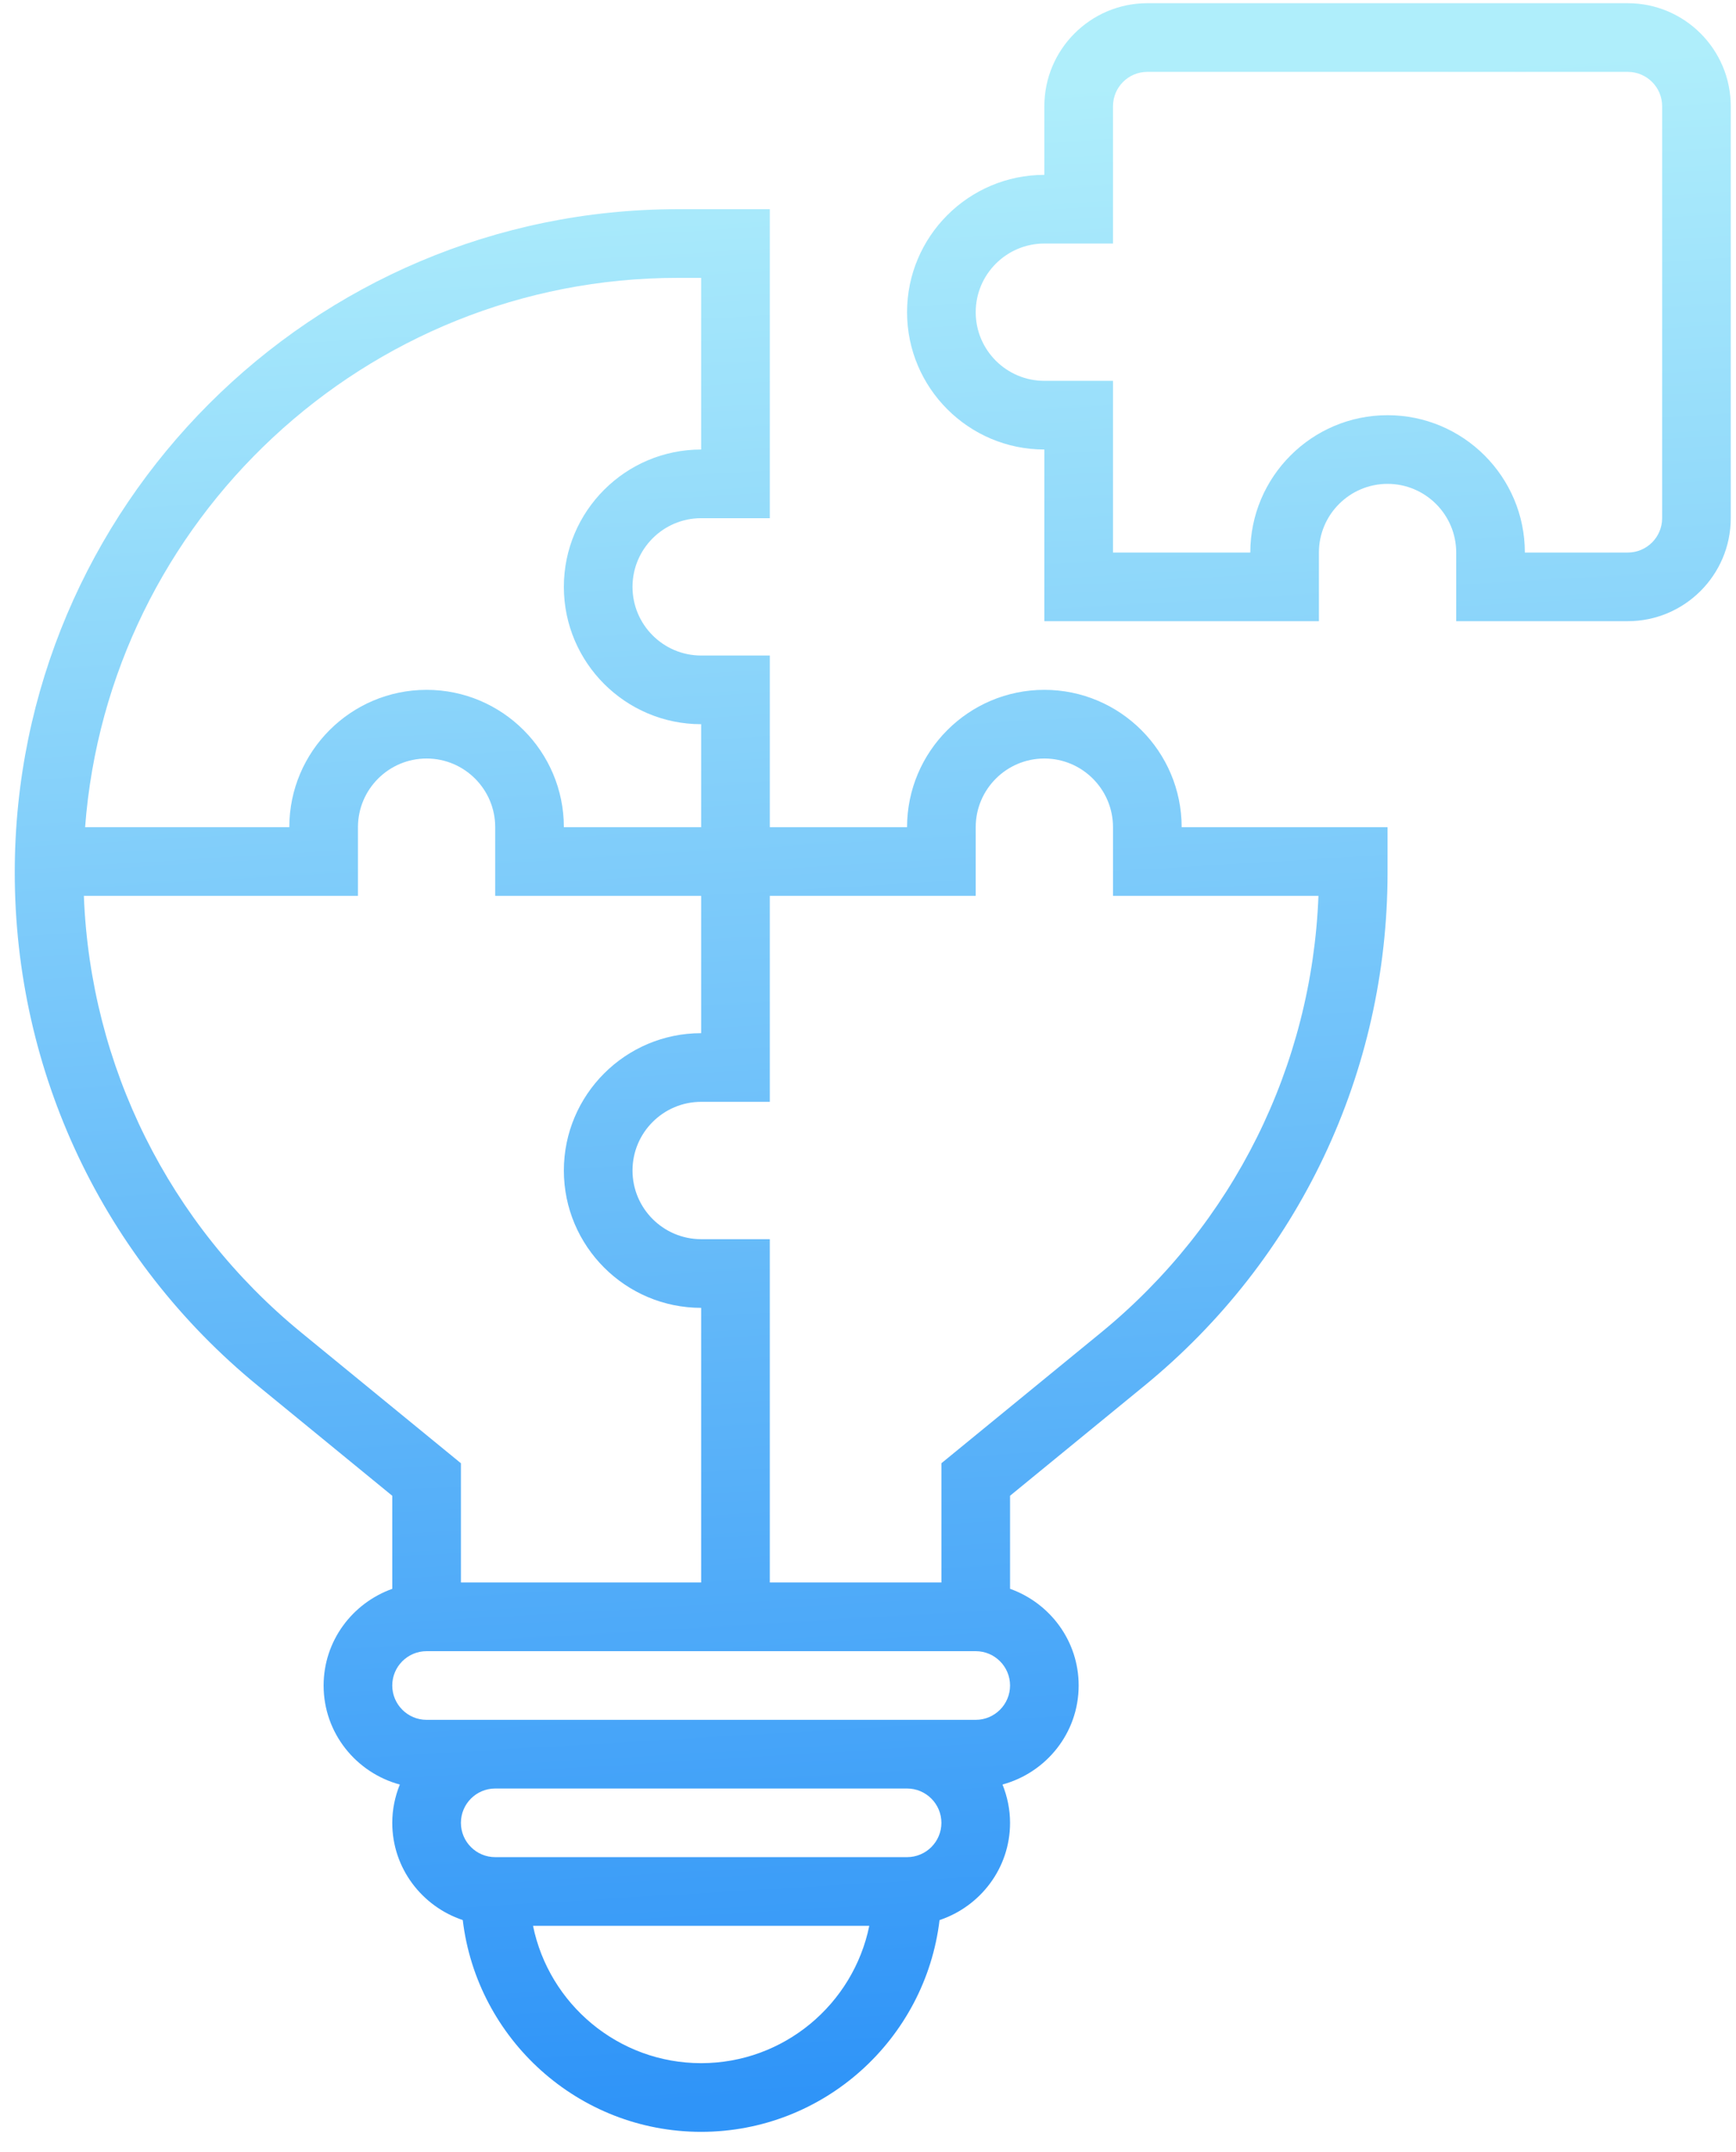 <svg width="46" height="57" viewBox="0 0 46 57" fill="none" xmlns="http://www.w3.org/2000/svg">
<path d="M43.133 0.085H30.401C28.897 0.085 27.673 1.309 27.673 2.813V4.632C25.667 4.632 24.035 6.264 24.035 8.27C24.035 10.276 25.667 11.907 27.673 11.907V16.454H34.948V14.636C34.948 13.633 35.764 12.817 36.767 12.817C37.77 12.817 38.586 13.633 38.586 14.636V16.454H43.133C44.637 16.454 45.861 15.23 45.861 13.726V2.813C45.861 1.309 44.637 0.085 43.133 0.085ZM44.043 13.726C44.043 14.227 43.635 14.636 43.133 14.636H40.405C40.405 12.629 38.773 10.998 36.767 10.998C34.761 10.998 33.13 12.629 33.13 14.636H29.492V10.088H27.673C26.67 10.088 25.854 9.273 25.854 8.27C25.854 7.267 26.67 6.451 27.673 6.451H29.492V2.813C29.492 2.312 29.899 1.904 30.401 1.904H43.133C43.635 1.904 44.043 2.312 44.043 2.813V13.726Z" fill="url(#paint0_linear_1008_1030)"/>
<path d="M27.673 18.273C25.667 18.273 24.035 19.905 24.035 21.911H20.398V17.364H18.579C17.576 17.364 16.76 16.548 16.76 15.545C16.76 14.542 17.576 13.726 18.579 13.726H20.398V5.541H17.96C8.273 5.541 0.391 13.423 0.391 23.11C0.391 28.401 2.74 33.358 6.835 36.708L10.394 39.621V42.086C9.338 42.463 8.575 43.463 8.575 44.647C8.575 45.905 9.435 46.956 10.594 47.27C10.468 47.584 10.394 47.925 10.394 48.284C10.394 49.486 11.181 50.498 12.262 50.86C12.639 54.014 15.326 56.469 18.579 56.469C21.832 56.469 24.519 54.014 24.896 50.86C25.977 50.498 26.764 49.486 26.764 48.284C26.764 47.925 26.69 47.584 26.564 47.269C27.723 46.954 28.582 45.904 28.582 44.646C28.582 43.462 27.82 42.462 26.764 42.085V39.62L30.323 36.707C34.418 33.358 36.767 28.401 36.767 23.11V21.911H31.311C31.311 19.905 29.679 18.273 27.673 18.273ZM17.96 7.36H18.579V11.907C16.573 11.907 14.941 13.539 14.941 15.545C14.941 17.551 16.573 19.183 18.579 19.183V21.911H14.941C14.941 19.905 13.31 18.273 11.304 18.273C9.297 18.273 7.666 19.905 7.666 21.911H2.255C2.87 13.784 9.678 7.36 17.96 7.36ZM7.986 35.3C4.475 32.427 2.396 28.239 2.222 23.73H9.485V21.911C9.485 20.908 10.3 20.092 11.304 20.092C12.307 20.092 13.122 20.908 13.122 21.911V23.73H18.579V27.367C16.573 27.367 14.941 28.999 14.941 31.005C14.941 33.011 16.573 34.643 18.579 34.643V41.918H12.213V38.759L7.986 35.3ZM18.579 54.65C16.384 54.65 14.547 53.085 14.124 51.012H23.034C22.611 53.085 20.774 54.65 18.579 54.65ZM24.035 49.193H13.122C12.62 49.193 12.213 48.785 12.213 48.284C12.213 47.783 12.62 47.375 13.122 47.375H24.035C24.537 47.375 24.945 47.783 24.945 48.284C24.945 48.785 24.537 49.193 24.035 49.193ZM25.854 45.556H11.304C10.802 45.556 10.394 45.147 10.394 44.646C10.394 44.145 10.802 43.737 11.304 43.737H25.854C26.356 43.737 26.764 44.145 26.764 44.646C26.764 45.147 26.356 45.556 25.854 45.556ZM29.172 35.3L24.945 38.759V41.918H20.398V32.824H18.579C17.576 32.824 16.76 32.008 16.76 31.005C16.76 30.002 17.576 29.186 18.579 29.186H20.398V23.73H25.854V21.911C25.854 20.908 26.67 20.092 27.673 20.092C28.676 20.092 29.492 20.908 29.492 21.911V23.73H34.936C34.762 28.239 32.683 32.427 29.172 35.3Z" fill="url(#paint1_linear_1008_1030)"/>
<defs>
<linearGradient id="paint0_linear_1008_1030" x1="4.029" y1="3.737" x2="7.158" y2="56.404" gradientUnits="userSpaceOnUse">
<stop stop-color="#AFEEFB"/>
<stop offset="1" stop-color="#2F94F8"/>
</linearGradient>
<linearGradient id="paint1_linear_1008_1030" x1="4.029" y1="3.737" x2="7.158" y2="56.404" gradientUnits="userSpaceOnUse">
<stop stop-color="#AFEEFB"/>
<stop offset="1" stop-color="#2F94F8"/>
</linearGradient>
</defs>
</svg>
